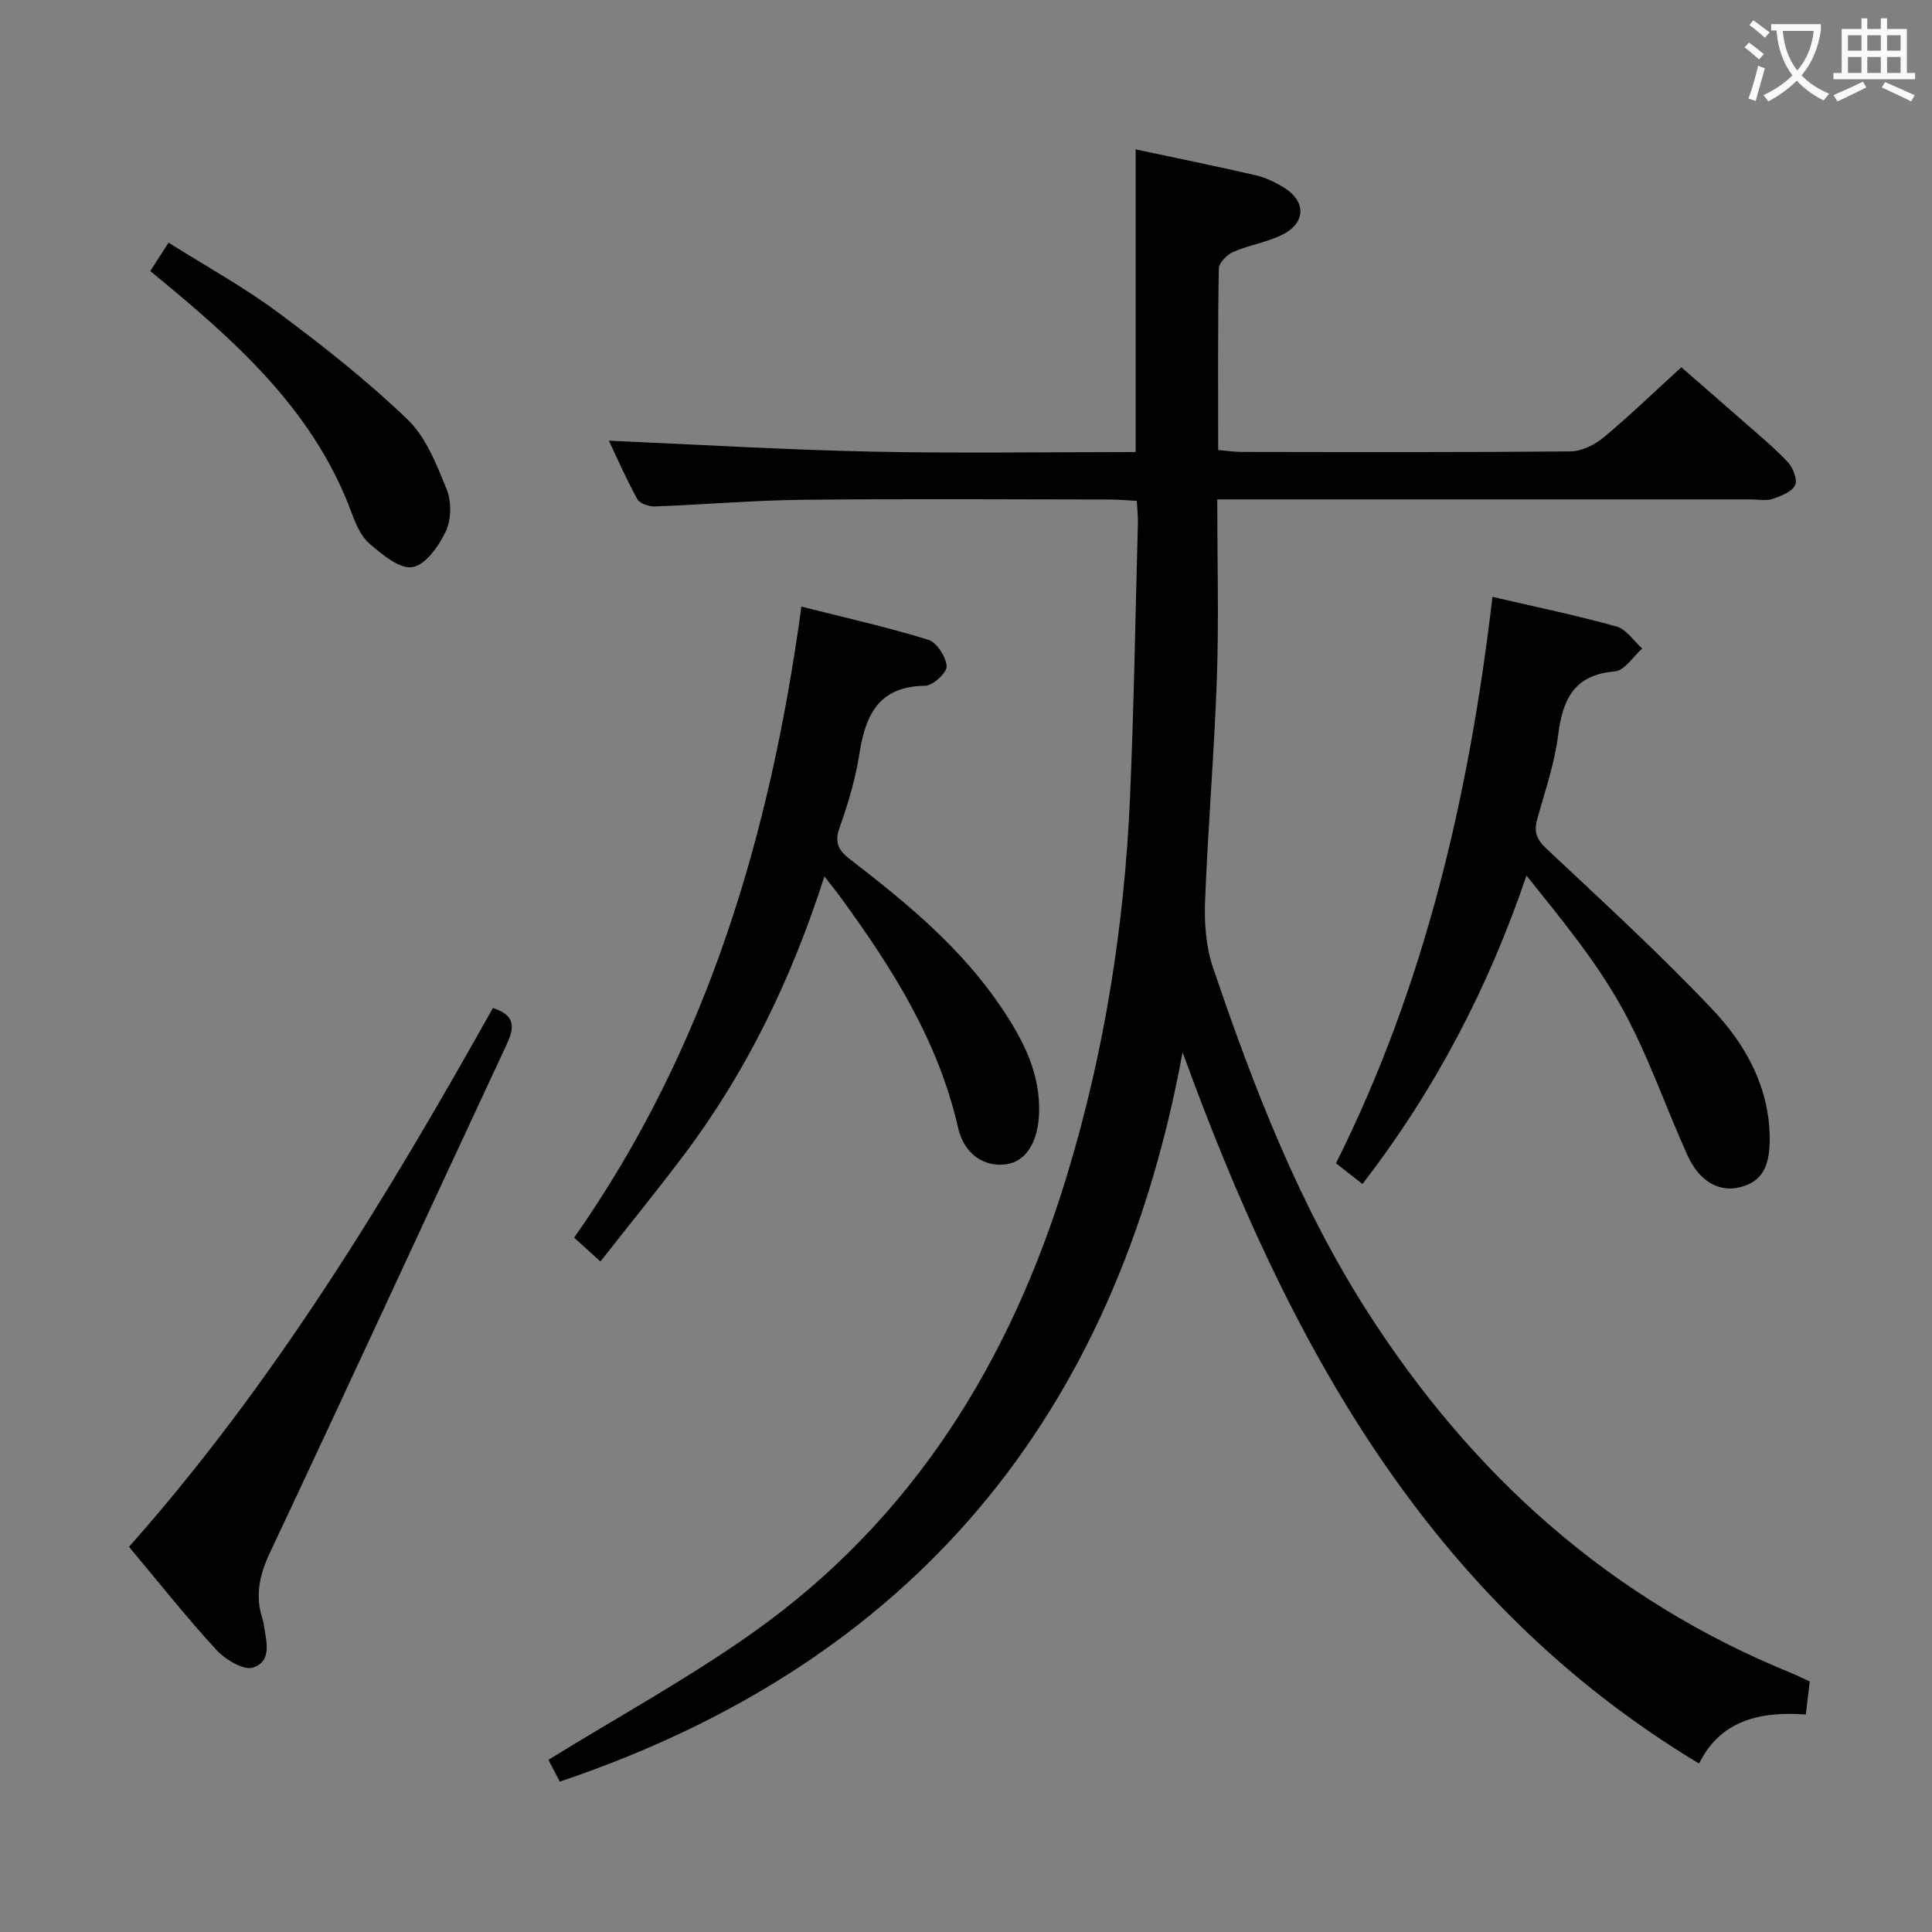<svg enable-background="new 0 0 400 400" viewBox="0 0 400 400" xmlns="http://www.w3.org/2000/svg"><rect x="0" y="0" width="400" height="400" fill="#808080" stroke="none"/><g fill="#010000"><path d="m244.84 217.86c-13.85 75.36-55.76 126.35-128.94 151.01-.84-1.62-1.81-3.48-2.36-4.52 14.31-8.84 28.94-16.83 42.45-26.41 33.07-23.47 53.23-56.16 64.89-94.5 7.77-25.54 11.92-51.74 13.08-78.37.82-18.95 1.12-37.91 1.63-56.87.04-1.31-.13-2.63-.23-4.5-1.88-.1-3.64-.27-5.39-.28-21.33-.02-42.67-.17-64 .06-10.13.11-20.24 1-30.37 1.37-1.23.05-3.13-.58-3.64-1.49-2.29-4.16-4.2-8.53-5.9-12.12 18.14.79 36.17 1.87 54.21 2.26 18.14.39 36.3.09 54.86.09 0-21.03 0-41.69 0-62.66 8.37 1.78 16.64 3.46 24.85 5.36 2.06.48 4.08 1.45 5.89 2.57 4.53 2.82 4.51 7.23-.26 9.67-3.21 1.64-6.96 2.18-10.29 3.63-1.29.56-2.96 2.26-2.98 3.46-.22 12.32-.13 24.65-.13 37.55 1.77.15 3.34.4 4.91.4 22.67.03 45.33.1 68-.11 2.33-.02 5.03-1.35 6.88-2.89 5.37-4.46 10.4-9.33 16.1-14.53 3.69 3.22 8.29 7.19 12.86 11.21 3.12 2.75 6.36 5.41 9.19 8.43 1.08 1.16 2.06 3.68 1.5 4.78-.71 1.4-2.93 2.26-4.67 2.83-1.35.45-2.97.11-4.47.11-34.67 0-69.33 0-104 0-1.95 0-3.89 0-6.49 0 0 12.82.34 24.96-.08 37.07-.54 15.44-1.86 30.85-2.45 46.29-.17 4.53.22 9.36 1.66 13.61 8.4 24.73 17.76 49.03 31.97 71.22 21.73 33.91 50.32 59.57 87.85 74.84 1.22.5 2.4 1.09 3.71 1.69-.26 2.19-.5 4.3-.8 6.85-9.34-.7-17.66 1.13-22.11 10.16-56.46-34.04-85.22-87.56-106.93-147.27z"/><path d="m170.69 181.45c-6.84 21.3-16.14 40.47-29.12 57.71-5.49 7.29-11.25 14.37-17.26 22.02-1.99-1.8-3.52-3.19-5.44-4.94 27.48-39.14 40.62-83.37 47.05-130.65 9.13 2.32 17.79 4.25 26.25 6.86 1.77.55 3.67 3.5 3.82 5.48.1 1.29-2.83 4.03-4.42 4.05-9.5.09-12.35 5.86-13.62 13.96-.81 5.21-2.32 10.38-4.11 15.35-1.15 3.19-.22 4.8 2.19 6.65 11.62 8.94 22.93 18.25 31.24 30.58 4.61 6.83 8.36 13.98 7.82 22.62-.35 5.57-2.82 9.32-6.64 9.89-4.54.69-8.82-1.92-10.1-7.57-4.08-17.96-13.61-33.02-24.24-47.57-.92-1.28-1.92-2.52-3.42-4.44z"/><path d="m309 123.57c9 2.1 17.43 3.84 25.7 6.15 2.03.57 3.55 2.98 5.3 4.55-1.87 1.65-3.64 4.56-5.63 4.73-8.52.71-10.86 5.81-11.79 13.29-.73 5.88-2.75 11.61-4.33 17.37-.69 2.51-.15 4.1 1.87 6 11.63 10.92 23.42 21.71 34.38 33.28 6.76 7.14 11.67 15.8 11.89 26.22.14 6.46-1.61 9.46-6.07 10.62-4.33 1.13-8.47-1.12-10.94-6.58-4.65-10.26-8.27-21.08-13.75-30.86-5.38-9.61-12.53-18.23-19.59-27.06-7.93 23.32-18.9 44.32-33.96 63.86-1.79-1.4-3.42-2.68-5.48-4.3 18.44-36.85 27.59-76.23 32.4-117.27z"/><path d="m102.05 208.7c4.59 1.46 4.54 3.91 2.9 7.43-16.37 35.07-32.53 70.23-49.02 105.24-2.19 4.65-3.16 8.93-1.6 13.77.1.32.2.64.24.97.47 3.4 1.97 7.76-2.16 9.13-1.98.66-5.8-1.68-7.66-3.7-6.19-6.73-11.87-13.92-18.04-21.29 30-33.81 53.26-72.14 75.34-111.55z"/><path d="m31.11 56.12c1.28-1.99 2.34-3.62 3.79-5.88 7.69 4.85 15.55 9.17 22.68 14.46 9.29 6.9 18.45 14.13 26.78 22.13 3.86 3.7 6.06 9.41 8.14 14.56 1.02 2.51.92 6.24-.23 8.68-1.42 3.01-4.2 6.92-6.89 7.35-2.66.43-6.25-2.62-8.85-4.83-1.78-1.52-2.88-4.09-3.73-6.4-7.24-19.7-21.78-33.5-37.35-46.48-1.38-1.13-2.75-2.27-4.34-3.59z"/></g><path d="m362.1 8.8c1.1.8 2.1 1.6 3.1 2.4l-1 1.1c-1.3-1.1-2.3-2-3-2.5zm1.9 4.8c.5.2.9.4 1.4.5-.6 2.3-1.3 4.5-1.9 6.8l-1.5-.5c.8-2.1 1.4-4.3 2-6.8zm-1-9.4c1.3.9 2.4 1.8 3.4 2.5l-1 1.1c-1.4-1.2-2.4-2.1-3.2-2.6zm3.7 2.2v-1.4h10.3v1.2c-.5 3.6-1.8 6.8-4 9.4 1.5 1.6 3.4 2.8 5.7 3.8-.3.4-.7.8-1.1 1.4-2.3-1.1-4.1-2.5-5.6-4.1-1.6 1.6-3.6 3.1-5.9 4.3-.3-.5-.7-.9-1-1.3 2.4-1.1 4.4-2.5 6-4.1-1.9-2.5-3-5.6-3.3-9.3h-1.1zm8.8 0h-6.4c.3 3.3 1.3 6 3 8.2 2-2.3 3.1-5.1 3.4-8.2z" fill="#fbfafa"/><path d="m385.3 3.8h1.3v2.2h2.8v-2.2h1.3v2.2h4.1v9.1h1.7v1.3h-16.9v-1.3h1.7v-9.1h4.1v-2.2zm.4 13.1.7 1.2c-1.8.9-3.8 1.9-6 2.9-.2-.4-.5-.8-.8-1.3 2.3-1 4.3-1.9 6.1-2.8zm-3.1-6.4h2.8v-3.2h-2.8zm0 4.6h2.8v-3.3h-2.8zm4-4.6h2.8v-3.2h-2.8zm0 4.6h2.8v-3.3h-2.8zm3.7 1.9c2.1.9 4.1 1.8 6.1 2.7l-.7 1.3c-2.2-1.1-4.2-2-6.1-2.9zm3.2-9.7h-2.8v3.2h2.8zm-2.8 7.8h2.8v-3.3h-2.8z" fill="#fbfafa"/></svg>